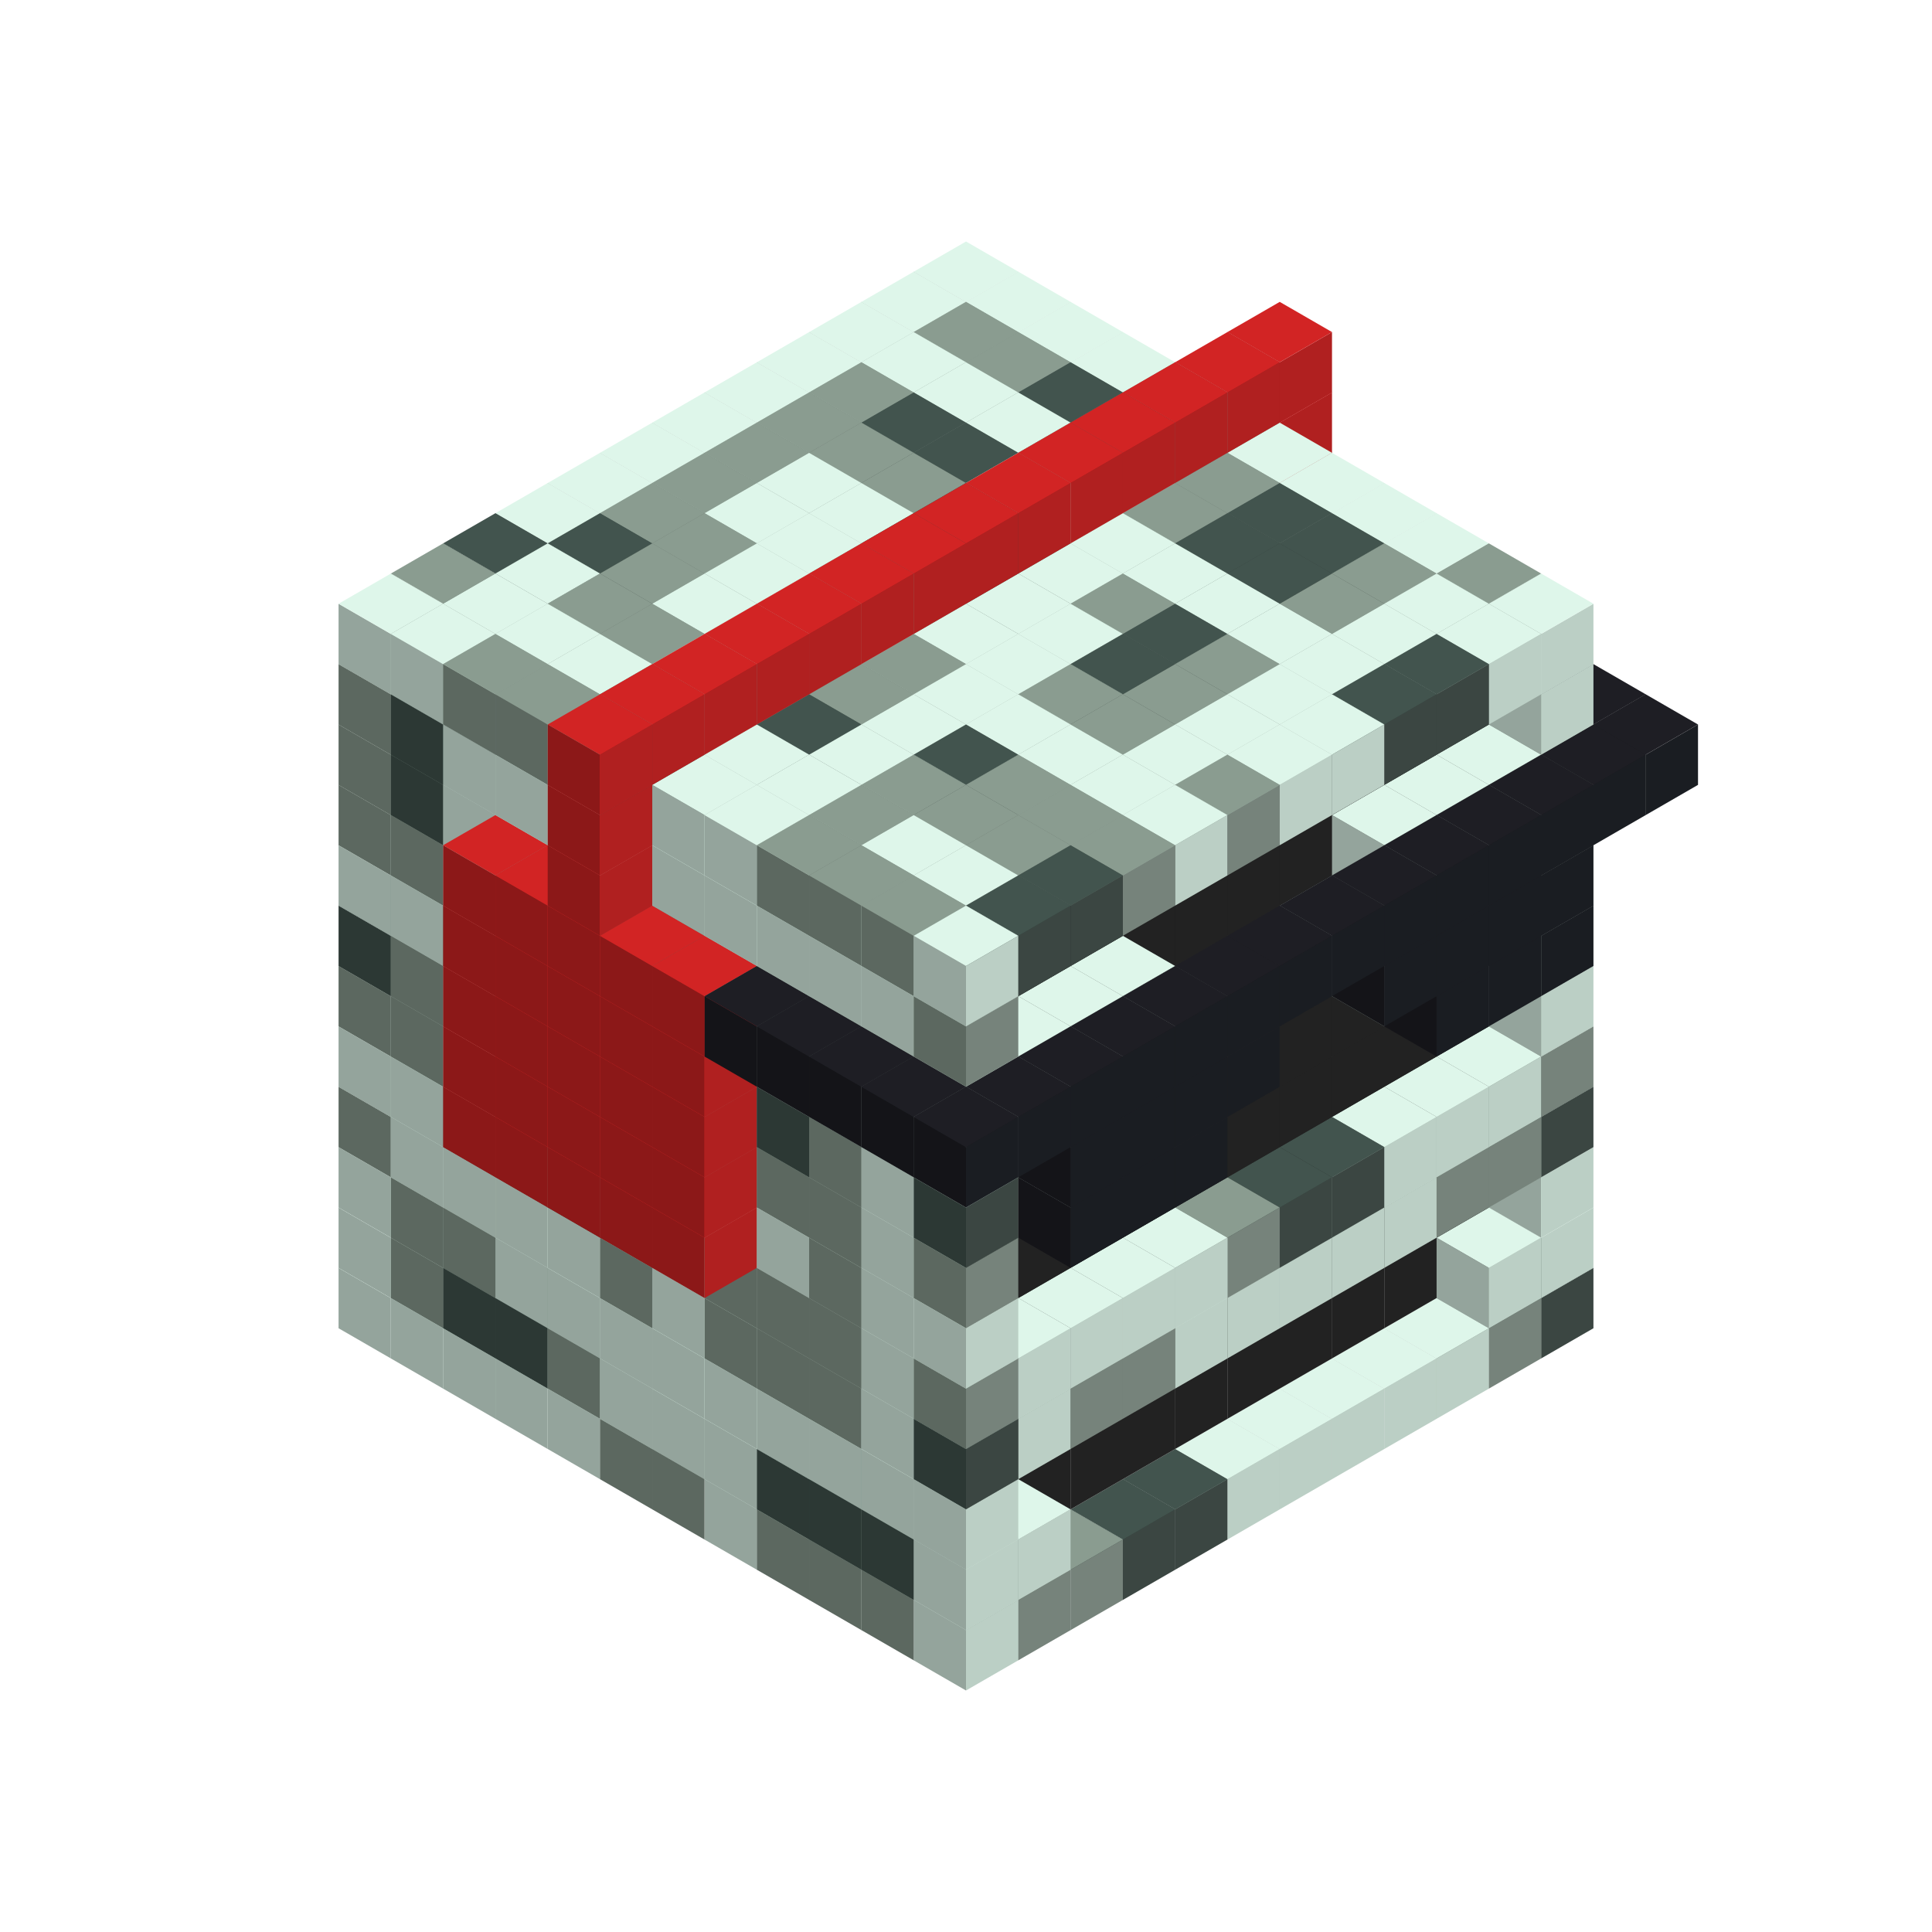 
<svg width='600' height='600' viewBox='4436371 5550000 3200000 3200000' xmlns='http://www.w3.org/2000/svg' xmlns:xlink='http://www.w3.org/1999/xlink'>
<use xlink:href='#v-0x000000c1-1' transform='translate(983738,3600000)'/>
<use xlink:href='#v-0x000000c1-1' transform='translate(1070341,3650000)'/>
<use xlink:href='#v-0x000000c1-1' transform='translate(1156944,3700000)'/>
<use xlink:href='#v-0x000000c1-1' transform='translate(1243547,3750000)'/>
<use xlink:href='#v-0x000000c1-1' transform='translate(1330150,3800000)'/>
<use xlink:href='#v-0x000000c1-4' transform='translate(1416753,3850000)'/>
<use xlink:href='#v-0x000000c1-4' transform='translate(1503356,3900000)'/>
<use xlink:href='#v-0x000000c1-1' transform='translate(1589959,3950000)'/>
<use xlink:href='#v-0x000000c1-4' transform='translate(1676562,4000000)'/>
<use xlink:href='#v-0x000000c1-4' transform='translate(1763165,4050000)'/>
<use xlink:href='#v-0x000000c1-4' transform='translate(1849768,4100000)'/>
<use xlink:href='#v-0x000000c1-5' transform='translate(2889004,3600000)'/>
<use xlink:href='#v-0x000000c1-4' transform='translate(2802401,3650000)'/>
<use xlink:href='#v-0x000000c1-1' transform='translate(2715798,3700000)'/>
<use xlink:href='#v-0x000000c1-1' transform='translate(2629195,3750000)'/>
<use xlink:href='#v-0x000000c1-1' transform='translate(2542592,3800000)'/>
<use xlink:href='#v-0x000000c1-1' transform='translate(2455989,3850000)'/>
<use xlink:href='#v-0x000000c1-1' transform='translate(2369386,3900000)'/>
<use xlink:href='#v-0x000000c1-5' transform='translate(2282783,3950000)'/>
<use xlink:href='#v-0x000000c1-5' transform='translate(2196180,4000000)'/>
<use xlink:href='#v-0x000000c1-4' transform='translate(2109577,4050000)'/>
<use xlink:href='#v-0x000000c1-4' transform='translate(2022974,4100000)'/>
<use xlink:href='#v-0x000000c1-1' transform='translate(1936371,4150000)'/>
<use xlink:href='#v-0x000000c1-1' transform='translate(983738,3500000)'/>
<use xlink:href='#v-0x000000c1-4' transform='translate(1070341,3550000)'/>
<use xlink:href='#v-0x000000c1-5' transform='translate(1156944,3600000)'/>
<use xlink:href='#v-0x000000c1-5' transform='translate(1243547,3650000)'/>
<use xlink:href='#v-0x000000c1-4' transform='translate(1330150,3700000)'/>
<use xlink:href='#v-0x000000c1-1' transform='translate(1416753,3750000)'/>
<use xlink:href='#v-0x000000c1-1' transform='translate(1503356,3800000)'/>
<use xlink:href='#v-0x000000c1-1' transform='translate(1589959,3850000)'/>
<use xlink:href='#v-0x000000c1-5' transform='translate(1676562,3900000)'/>
<use xlink:href='#v-0x000000c1-5' transform='translate(1763165,3950000)'/>
<use xlink:href='#v-0x000000c1-2' transform='translate(2715798,3500000)'/>
<use xlink:href='#v-0x000000c1-2' transform='translate(2629195,3550000)'/>
<use xlink:href='#v-0x000000c1-2' transform='translate(2542592,3600000)'/>
<use xlink:href='#v-0x000000c1-2' transform='translate(2455989,3650000)'/>
<use xlink:href='#v-0x000000c1-2' transform='translate(2369386,3700000)'/>
<use xlink:href='#v-0x000000c1-2' transform='translate(2282783,3750000)'/>
<use xlink:href='#v-0x000000c1-2' transform='translate(2196180,3800000)'/>
<use xlink:href='#v-0x000000c1-2' transform='translate(2109577,3850000)'/>
<use xlink:href='#v-0x000000c1-2' transform='translate(2022974,3900000)'/>
<use xlink:href='#v-0x000000c1-2' transform='translate(1936371,3950000)'/>
<use xlink:href='#v-0x000000c1-5' transform='translate(1849768,4000000)'/>
<use xlink:href='#v-0x000000c1-1' transform='translate(2889004,3500000)'/>
<use xlink:href='#v-0x000000c1-1' transform='translate(2802401,3550000)'/>
<use xlink:href='#v-0x000000c1-1' transform='translate(2022974,4000000)'/>
<use xlink:href='#v-0x000000c1-1' transform='translate(1936371,4050000)'/>
<use xlink:href='#v-0x000000c1-1' transform='translate(983738,3400000)'/>
<use xlink:href='#v-0x000000c1-4' transform='translate(1070341,3450000)'/>
<use xlink:href='#v-0x000000c1-4' transform='translate(1156944,3500000)'/>
<use xlink:href='#v-0x000000c1-1' transform='translate(1243547,3550000)'/>
<use xlink:href='#v-0x000000c1-1' transform='translate(1330150,3600000)'/>
<use xlink:href='#v-0x000000c1-1' transform='translate(1416753,3650000)'/>
<use xlink:href='#v-0x000000c1-1' transform='translate(1503356,3700000)'/>
<use xlink:href='#v-0x000000c1-1' transform='translate(1589959,3750000)'/>
<use xlink:href='#v-0x000000c1-1' transform='translate(1676562,3800000)'/>
<use xlink:href='#v-0x000000c1-1' transform='translate(1763165,3850000)'/>
<use xlink:href='#v-0x000000c1-2' transform='translate(2715798,3400000)'/>
<use xlink:href='#v-0x000000c1-2' transform='translate(2629195,3450000)'/>
<use xlink:href='#v-0x000000c1-2' transform='translate(2542592,3500000)'/>
<use xlink:href='#v-0x000000c1-2' transform='translate(2455989,3550000)'/>
<use xlink:href='#v-0x000000c1-2' transform='translate(2369386,3600000)'/>
<use xlink:href='#v-0x000000c1-2' transform='translate(2282783,3650000)'/>
<use xlink:href='#v-0x000000c1-2' transform='translate(2196180,3700000)'/>
<use xlink:href='#v-0x000000c1-2' transform='translate(2109577,3750000)'/>
<use xlink:href='#v-0x000000c1-2' transform='translate(2022974,3800000)'/>
<use xlink:href='#v-0x000000c1-2' transform='translate(1936371,3850000)'/>
<use xlink:href='#v-0x000000c1-1' transform='translate(1849768,3900000)'/>
<use xlink:href='#v-0x000000c1-1' transform='translate(2889004,3400000)'/>
<use xlink:href='#v-0x000000c1-1' transform='translate(1936371,3950000)'/>
<use xlink:href='#v-0x000000c1-4' transform='translate(983738,3300000)'/>
<use xlink:href='#v-0x000000c1-1' transform='translate(1070341,3350000)'/>
<use xlink:href='#v-0x000000c1-1' transform='translate(1156944,3400000)'/>
<use xlink:href='#v-0x000000c1-1' transform='translate(1243547,3450000)'/>
<use xlink:href='#v-0x000000c1-1' transform='translate(1330150,3500000)'/>
<use xlink:href='#v-0x000000c1-4' transform='translate(1416753,3550000)'/>
<use xlink:href='#v-0x000000c1-1' transform='translate(1503356,3600000)'/>
<use xlink:href='#v-0x000000c1-4' transform='translate(1589959,3650000)'/>
<use xlink:href='#v-0x000000c1-4' transform='translate(1676562,3700000)'/>
<use xlink:href='#v-0x000000c1-4' transform='translate(1763165,3750000)'/>
<use xlink:href='#v-0x000000c1-2' transform='translate(2715798,3300000)'/>
<use xlink:href='#v-0x000000c1-2' transform='translate(2629195,3350000)'/>
<use xlink:href='#v-0x000000c1-2' transform='translate(2542592,3400000)'/>
<use xlink:href='#v-0x000000c1-2' transform='translate(2455989,3450000)'/>
<use xlink:href='#v-0x000000c1-2' transform='translate(2369386,3500000)'/>
<use xlink:href='#v-0x000000c1-2' transform='translate(2282783,3550000)'/>
<use xlink:href='#v-0x000000c1-2' transform='translate(2196180,3600000)'/>
<use xlink:href='#v-0x000000c1-2' transform='translate(2109577,3650000)'/>
<use xlink:href='#v-0x000000c1-2' transform='translate(2022974,3700000)'/>
<use xlink:href='#v-0x000000c1-2' transform='translate(1936371,3750000)'/>
<use xlink:href='#v-0x000000c1-1' transform='translate(1849768,3800000)'/>
<use xlink:href='#v-0x000000c1-5' transform='translate(2889004,3300000)'/>
<use xlink:href='#v-0x000000c1-4' transform='translate(2802401,3350000)'/>
<use xlink:href='#v-0x000000c1-4' transform='translate(2715798,3400000)'/>
<use xlink:href='#v-0x000000c1-1' transform='translate(2629195,3450000)'/>
<use xlink:href='#v-0x000000c1-1' transform='translate(2542592,3500000)'/>
<use xlink:href='#v-0x000000c1-1' transform='translate(2455989,3550000)'/>
<use xlink:href='#v-0x000000c1-1' transform='translate(2369386,3600000)'/>
<use xlink:href='#v-0x000000c1-1' transform='translate(2282783,3650000)'/>
<use xlink:href='#v-0x000000c1-4' transform='translate(2196180,3700000)'/>
<use xlink:href='#v-0x000000c1-4' transform='translate(2109577,3750000)'/>
<use xlink:href='#v-0x000000c1-1' transform='translate(2022974,3800000)'/>
<use xlink:href='#v-0x000000c1-5' transform='translate(1936371,3850000)'/>
<use xlink:href='#v-0x000000c1-1' transform='translate(983738,3200000)'/>
<use xlink:href='#v-0x000000c1-1' transform='translate(1070341,3250000)'/>
<use xlink:href='#v-0x000000c1-4' transform='translate(1156944,3300000)'/>
<use xlink:href='#v-0x000000c1-4' transform='translate(1243547,3350000)'/>
<use xlink:href='#v-0x000000c1-5' transform='translate(1330150,3400000)'/>
<use xlink:href='#v-0x000000c1-4' transform='translate(1416753,3450000)'/>
<use xlink:href='#v-0x000000c1-1' transform='translate(1503356,3500000)'/>
<use xlink:href='#v-0x000000c1-4' transform='translate(1589959,3550000)'/>
<use xlink:href='#v-0x000000c1-4' transform='translate(1676562,3600000)'/>
<use xlink:href='#v-0x000000c1-4' transform='translate(1763165,3650000)'/>
<use xlink:href='#v-0x000000c1-2' transform='translate(2715798,3200000)'/>
<use xlink:href='#v-0x000000c1-2' transform='translate(2629195,3250000)'/>
<use xlink:href='#v-0x000000c1-2' transform='translate(2542592,3300000)'/>
<use xlink:href='#v-0x000000c1-2' transform='translate(2455989,3350000)'/>
<use xlink:href='#v-0x000000c1-2' transform='translate(2369386,3400000)'/>
<use xlink:href='#v-0x000000c1-2' transform='translate(2282783,3450000)'/>
<use xlink:href='#v-0x000000c1-2' transform='translate(2196180,3500000)'/>
<use xlink:href='#v-0x000000c1-2' transform='translate(2109577,3550000)'/>
<use xlink:href='#v-0x000000c1-2' transform='translate(2022974,3600000)'/>
<use xlink:href='#v-0x000000c1-2' transform='translate(1936371,3650000)'/>
<use xlink:href='#v-0x000000c1-1' transform='translate(1849768,3700000)'/>
<use xlink:href='#v-0x000000c1-4' transform='translate(2889004,3200000)'/>
<use xlink:href='#v-0x000000c1-1' transform='translate(2802401,3250000)'/>
<use xlink:href='#v-0x000000c1-1' transform='translate(2715798,3300000)'/>
<use xlink:href='#v-0x000000c1-1' transform='translate(2629195,3350000)'/>
<use xlink:href='#v-0x000000c1-5' transform='translate(2542592,3400000)'/>
<use xlink:href='#v-0x000000c1-5' transform='translate(2455989,3450000)'/>
<use xlink:href='#v-0x000000c1-4' transform='translate(2369386,3500000)'/>
<use xlink:href='#v-0x000000c1-1' transform='translate(2282783,3550000)'/>
<use xlink:href='#v-0x000000c1-1' transform='translate(2196180,3600000)'/>
<use xlink:href='#v-0x000000c1-1' transform='translate(2109577,3650000)'/>
<use xlink:href='#v-0x000000c1-1' transform='translate(2022974,3700000)'/>
<use xlink:href='#v-0x000000c1-4' transform='translate(1936371,3750000)'/>
<use xlink:href='#v-0x000000c1-4' transform='translate(983738,3100000)'/>
<use xlink:href='#v-0x000000c1-4' transform='translate(1070341,3150000)'/>
<use xlink:href='#v-0x000000c1-1' transform='translate(1156944,3200000)'/>
<use xlink:href='#v-0x000000c1-7' transform='translate(2282783,2650000)'/>
<use xlink:href='#v-0x000000c1-4' transform='translate(1243547,3250000)'/>
<use xlink:href='#v-0x000000c1-7' transform='translate(1156944,3300000)'/>
<use xlink:href='#v-0x000000c1-7' transform='translate(2369386,2700000)'/>
<use xlink:href='#v-0x000000c1-4' transform='translate(1330150,3300000)'/>
<use xlink:href='#v-0x000000c1-7' transform='translate(1243547,3350000)'/>
<use xlink:href='#v-0x000000c1-7' transform='translate(2455989,2750000)'/>
<use xlink:href='#v-0x000000c1-4' transform='translate(1416753,3350000)'/>
<use xlink:href='#v-0x000000c1-7' transform='translate(1330150,3400000)'/>
<use xlink:href='#v-0x000000c1-7' transform='translate(2542592,2800000)'/>
<use xlink:href='#v-0x000000c1-1' transform='translate(1503356,3400000)'/>
<use xlink:href='#v-0x000000c1-7' transform='translate(1416753,3450000)'/>
<use xlink:href='#v-0x000000c1-7' transform='translate(2629195,2850000)'/>
<use xlink:href='#v-0x000000c1-1' transform='translate(1589959,3450000)'/>
<use xlink:href='#v-0x000000c1-7' transform='translate(1503356,3500000)'/>
<use xlink:href='#v-0x000000c1-1' transform='translate(1676562,3500000)'/>
<use xlink:href='#v-0x000000c1-4' transform='translate(1763165,3550000)'/>
<use xlink:href='#v-0x000000c1-2' transform='translate(2715798,3100000)'/>
<use xlink:href='#v-0x000000c1-2' transform='translate(2629195,3150000)'/>
<use xlink:href='#v-0x000000c1-2' transform='translate(2542592,3200000)'/>
<use xlink:href='#v-0x000000c1-2' transform='translate(2455989,3250000)'/>
<use xlink:href='#v-0x000000c1-2' transform='translate(2369386,3300000)'/>
<use xlink:href='#v-0x000000c1-2' transform='translate(2282783,3350000)'/>
<use xlink:href='#v-0x000000c1-2' transform='translate(2196180,3400000)'/>
<use xlink:href='#v-0x000000c1-2' transform='translate(2109577,3450000)'/>
<use xlink:href='#v-0x000000c1-2' transform='translate(2022974,3500000)'/>
<use xlink:href='#v-0x000000c1-2' transform='translate(1936371,3550000)'/>
<use xlink:href='#v-0x000000c1-1' transform='translate(1849768,3600000)'/>
<use xlink:href='#v-0x000000c1-1' transform='translate(2889004,3100000)'/>
<use xlink:href='#v-0x000000c1-1' transform='translate(1936371,3650000)'/>
<use xlink:href='#v-0x000000c1-5' transform='translate(983738,3000000)'/>
<use xlink:href='#v-0x000000c1-4' transform='translate(1070341,3050000)'/>
<use xlink:href='#v-0x000000c1-1' transform='translate(1156944,3100000)'/>
<use xlink:href='#v-0x000000c1-7' transform='translate(2282783,2550000)'/>
<use xlink:href='#v-0x000000c1-1' transform='translate(1243547,3150000)'/>
<use xlink:href='#v-0x000000c1-7' transform='translate(1156944,3200000)'/>
<use xlink:href='#v-0x000000c1-7' transform='translate(2369386,2600000)'/>
<use xlink:href='#v-0x000000c1-4' transform='translate(1330150,3200000)'/>
<use xlink:href='#v-0x000000c1-7' transform='translate(1243547,3250000)'/>
<use xlink:href='#v-0x000000c1-7' transform='translate(2455989,2650000)'/>
<use xlink:href='#v-0x000000c1-1' transform='translate(1416753,3250000)'/>
<use xlink:href='#v-0x000000c1-7' transform='translate(1330150,3300000)'/>
<use xlink:href='#v-0x000000c1-7' transform='translate(2542592,2700000)'/>
<use xlink:href='#v-0x000000c1-1' transform='translate(1503356,3300000)'/>
<use xlink:href='#v-0x000000c1-7' transform='translate(1416753,3350000)'/>
<use xlink:href='#v-0x000000c1-7' transform='translate(2629195,2750000)'/>
<use xlink:href='#v-0x000000c1-4' transform='translate(1589959,3350000)'/>
<use xlink:href='#v-0x000000c1-7' transform='translate(1503356,3400000)'/>
<use xlink:href='#v-0x000000c1-4' transform='translate(1676562,3400000)'/>
<use xlink:href='#v-0x000000c1-4' transform='translate(1763165,3450000)'/>
<use xlink:href='#v-0x000000c1-2' transform='translate(2715798,3000000)'/>
<use xlink:href='#v-0x000000c1-2' transform='translate(2629195,3050000)'/>
<use xlink:href='#v-0x000000c1-2' transform='translate(2542592,3100000)'/>
<use xlink:href='#v-0x000000c1-2' transform='translate(2455989,3150000)'/>
<use xlink:href='#v-0x000000c1-2' transform='translate(2369386,3200000)'/>
<use xlink:href='#v-0x000000c1-2' transform='translate(2282783,3250000)'/>
<use xlink:href='#v-0x000000c1-2' transform='translate(2196180,3300000)'/>
<use xlink:href='#v-0x000000c1-2' transform='translate(2109577,3350000)'/>
<use xlink:href='#v-0x000000c1-2' transform='translate(2022974,3400000)'/>
<use xlink:href='#v-0x000000c1-2' transform='translate(1936371,3450000)'/>
<use xlink:href='#v-0x000000c1-1' transform='translate(1849768,3500000)'/>
<use xlink:href='#v-0x000000c1-1' transform='translate(2889004,3000000)'/>
<use xlink:href='#v-0x000000c1-4' transform='translate(1936371,3550000)'/>
<use xlink:href='#v-0x000000c1-1' transform='translate(983738,2900000)'/>
<use xlink:href='#v-0x000000c1-1' transform='translate(1070341,2950000)'/>
<use xlink:href='#v-0x000000c1-4' transform='translate(1156944,3000000)'/>
<use xlink:href='#v-0x000000c1-7' transform='translate(2282783,2450000)'/>
<use xlink:href='#v-0x000000c1-1' transform='translate(1243547,3050000)'/>
<use xlink:href='#v-0x000000c1-7' transform='translate(1156944,3100000)'/>
<use xlink:href='#v-0x000000c1-7' transform='translate(2369386,2500000)'/>
<use xlink:href='#v-0x000000c1-1' transform='translate(1330150,3100000)'/>
<use xlink:href='#v-0x000000c1-7' transform='translate(1243547,3150000)'/>
<use xlink:href='#v-0x000000c1-7' transform='translate(2455989,2550000)'/>
<use xlink:href='#v-0x000000c1-1' transform='translate(1416753,3150000)'/>
<use xlink:href='#v-0x000000c1-7' transform='translate(1330150,3200000)'/>
<use xlink:href='#v-0x000000c1-7' transform='translate(2542592,2600000)'/>
<use xlink:href='#v-0x000000c1-1' transform='translate(1503356,3200000)'/>
<use xlink:href='#v-0x000000c1-7' transform='translate(1416753,3250000)'/>
<use xlink:href='#v-0x000000c1-7' transform='translate(2629195,2650000)'/>
<use xlink:href='#v-0x000000c1-4' transform='translate(1589959,3250000)'/>
<use xlink:href='#v-0x000000c1-7' transform='translate(1503356,3300000)'/>
<use xlink:href='#v-0x000000c1-5' transform='translate(1676562,3300000)'/>
<use xlink:href='#v-0x000000c1-4' transform='translate(1763165,3350000)'/>
<use xlink:href='#v-0x000000c1-2' transform='translate(2715798,2900000)'/>
<use xlink:href='#v-0x000000c1-2' transform='translate(2629195,2950000)'/>
<use xlink:href='#v-0x000000c1-2' transform='translate(2542592,3000000)'/>
<use xlink:href='#v-0x000000c1-2' transform='translate(2455989,3050000)'/>
<use xlink:href='#v-0x000000c1-2' transform='translate(2369386,3100000)'/>
<use xlink:href='#v-0x000000c1-2' transform='translate(2282783,3150000)'/>
<use xlink:href='#v-0x000000c1-2' transform='translate(2196180,3200000)'/>
<use xlink:href='#v-0x000000c1-2' transform='translate(2109577,3250000)'/>
<use xlink:href='#v-0x000000c1-2' transform='translate(2022974,3300000)'/>
<use xlink:href='#v-0x000000c1-2' transform='translate(1936371,3350000)'/>
<use xlink:href='#v-0x000000c1-1' transform='translate(1849768,3400000)'/>
<use xlink:href='#v-0x000000c1-1' transform='translate(2889004,2900000)'/>
<use xlink:href='#v-0x000000c1-1' transform='translate(2802401,2950000)'/>
<use xlink:href='#v-0x000000c1-1' transform='translate(2715798,3000000)'/>
<use xlink:href='#v-0x000000c1-1' transform='translate(2629195,3050000)'/>
<use xlink:href='#v-0x000000c1-1' transform='translate(2196180,3300000)'/>
<use xlink:href='#v-0x000000c1-1' transform='translate(2109577,3350000)'/>
<use xlink:href='#v-0x000000c1-1' transform='translate(2022974,3400000)'/>
<use xlink:href='#v-0x000000c1-5' transform='translate(1936371,3450000)'/>
<use xlink:href='#v-0x000000c1-6' transform='translate(2889004,3000000)'/>
<use xlink:href='#v-0x000000c1-6' transform='translate(2802401,3050000)'/>
<use xlink:href='#v-0x000000c1-6' transform='translate(2715798,3100000)'/>
<use xlink:href='#v-0x000000c1-6' transform='translate(2282783,3350000)'/>
<use xlink:href='#v-0x000000c1-6' transform='translate(2196180,3400000)'/>
<use xlink:href='#v-0x000000c1-6' transform='translate(2109577,3450000)'/>
<use xlink:href='#v-0x000000c1-4' transform='translate(983738,2800000)'/>
<use xlink:href='#v-0x000000c1-4' transform='translate(1070341,2850000)'/>
<use xlink:href='#v-0x000000c1-1' transform='translate(1156944,2900000)'/>
<use xlink:href='#v-0x000000c1-7' transform='translate(2282783,2350000)'/>
<use xlink:href='#v-0x000000c1-1' transform='translate(1243547,2950000)'/>
<use xlink:href='#v-0x000000c1-7' transform='translate(1156944,3000000)'/>
<use xlink:href='#v-0x000000c1-7' transform='translate(2369386,2400000)'/>
<use xlink:href='#v-0x000000c1-4' transform='translate(1330150,3000000)'/>
<use xlink:href='#v-0x000000c1-7' transform='translate(1243547,3050000)'/>
<use xlink:href='#v-0x000000c1-7' transform='translate(2455989,2450000)'/>
<use xlink:href='#v-0x000000c1-4' transform='translate(1416753,3050000)'/>
<use xlink:href='#v-0x000000c1-7' transform='translate(1330150,3100000)'/>
<use xlink:href='#v-0x000000c1-7' transform='translate(2542592,2500000)'/>
<use xlink:href='#v-0x000000c1-1' transform='translate(1503356,3100000)'/>
<use xlink:href='#v-0x000000c1-7' transform='translate(1416753,3150000)'/>
<use xlink:href='#v-0x000000c1-7' transform='translate(2629195,2550000)'/>
<use xlink:href='#v-0x000000c1-1' transform='translate(1589959,3150000)'/>
<use xlink:href='#v-0x000000c1-7' transform='translate(1503356,3200000)'/>
<use xlink:href='#v-0x000000c1-1' transform='translate(1676562,3200000)'/>
<use xlink:href='#v-0x000000c1-1' transform='translate(1763165,3250000)'/>
<use xlink:href='#v-0x000000c1-2' transform='translate(2715798,2800000)'/>
<use xlink:href='#v-0x000000c1-2' transform='translate(2629195,2850000)'/>
<use xlink:href='#v-0x000000c1-2' transform='translate(2542592,2900000)'/>
<use xlink:href='#v-0x000000c1-2' transform='translate(2455989,2950000)'/>
<use xlink:href='#v-0x000000c1-2' transform='translate(2369386,3000000)'/>
<use xlink:href='#v-0x000000c1-2' transform='translate(2282783,3050000)'/>
<use xlink:href='#v-0x000000c1-2' transform='translate(2196180,3100000)'/>
<use xlink:href='#v-0x000000c1-2' transform='translate(2109577,3150000)'/>
<use xlink:href='#v-0x000000c1-2' transform='translate(2022974,3200000)'/>
<use xlink:href='#v-0x000000c1-2' transform='translate(1936371,3250000)'/>
<use xlink:href='#v-0x000000c1-1' transform='translate(1849768,3300000)'/>
<use xlink:href='#v-0x000000c1-5' transform='translate(2889004,2800000)'/>
<use xlink:href='#v-0x000000c1-1' transform='translate(2802401,2850000)'/>
<use xlink:href='#v-0x000000c1-3' transform='translate(2715798,2900000)'/>
<use xlink:href='#v-0x000000c1-3' transform='translate(2629195,2950000)'/>
<use xlink:href='#v-0x000000c1-1' transform='translate(2542592,3000000)'/>
<use xlink:href='#v-0x000000c1-1' transform='translate(2282783,3150000)'/>
<use xlink:href='#v-0x000000c1-3' transform='translate(2196180,3200000)'/>
<use xlink:href='#v-0x000000c1-3' transform='translate(2109577,3250000)'/>
<use xlink:href='#v-0x000000c1-1' transform='translate(2022974,3300000)'/>
<use xlink:href='#v-0x000000c1-1' transform='translate(1936371,3350000)'/>
<use xlink:href='#v-0x000000c1-6' transform='translate(2889004,2900000)'/>
<use xlink:href='#v-0x000000c1-6' transform='translate(2802401,2950000)'/>
<use xlink:href='#v-0x000000c1-6' transform='translate(2715798,3000000)'/>
<use xlink:href='#v-0x000000c1-6' transform='translate(2629195,3050000)'/>
<use xlink:href='#v-0x000000c1-6' transform='translate(2369386,3200000)'/>
<use xlink:href='#v-0x000000c1-6' transform='translate(2282783,3250000)'/>
<use xlink:href='#v-0x000000c1-6' transform='translate(2196180,3300000)'/>
<use xlink:href='#v-0x000000c1-6' transform='translate(2109577,3350000)'/>
<use xlink:href='#v-0x000000c1-4' transform='translate(983738,2700000)'/>
<use xlink:href='#v-0x000000c1-5' transform='translate(1070341,2750000)'/>
<use xlink:href='#v-0x000000c1-1' transform='translate(1156944,2800000)'/>
<use xlink:href='#v-0x000000c1-7' transform='translate(2282783,2250000)'/>
<use xlink:href='#v-0x000000c1-1' transform='translate(1243547,2850000)'/>
<use xlink:href='#v-0x000000c1-7' transform='translate(1156944,2900000)'/>
<use xlink:href='#v-0x000000c1-7' transform='translate(2369386,2300000)'/>
<use xlink:href='#v-0x000000c1-5' transform='translate(1330150,2900000)'/>
<use xlink:href='#v-0x000000c1-7' transform='translate(1243547,2950000)'/>
<use xlink:href='#v-0x000000c1-7' transform='translate(2455989,2350000)'/>
<use xlink:href='#v-0x000000c1-4' transform='translate(1416753,2950000)'/>
<use xlink:href='#v-0x000000c1-7' transform='translate(1330150,3000000)'/>
<use xlink:href='#v-0x000000c1-7' transform='translate(2542592,2400000)'/>
<use xlink:href='#v-0x000000c1-4' transform='translate(1503356,3000000)'/>
<use xlink:href='#v-0x000000c1-7' transform='translate(1416753,3050000)'/>
<use xlink:href='#v-0x000000c1-7' transform='translate(2629195,2450000)'/>
<use xlink:href='#v-0x000000c1-1' transform='translate(1589959,3050000)'/>
<use xlink:href='#v-0x000000c1-7' transform='translate(1503356,3100000)'/>
<use xlink:href='#v-0x000000c1-6' transform='translate(2715798,2500000)'/>
<use xlink:href='#v-0x000000c1-4' transform='translate(1676562,3100000)'/>
<use xlink:href='#v-0x000000c1-6' transform='translate(1589959,3150000)'/>
<use xlink:href='#v-0x000000c1-6' transform='translate(2802401,2550000)'/>
<use xlink:href='#v-0x000000c1-4' transform='translate(1763165,3150000)'/>
<use xlink:href='#v-0x000000c1-6' transform='translate(1676562,3200000)'/>
<use xlink:href='#v-0x000000c1-6' transform='translate(2889004,2600000)'/>
<use xlink:href='#v-0x000000c1-2' transform='translate(2715798,2700000)'/>
<use xlink:href='#v-0x000000c1-2' transform='translate(2629195,2750000)'/>
<use xlink:href='#v-0x000000c1-2' transform='translate(2542592,2800000)'/>
<use xlink:href='#v-0x000000c1-2' transform='translate(2455989,2850000)'/>
<use xlink:href='#v-0x000000c1-2' transform='translate(2369386,2900000)'/>
<use xlink:href='#v-0x000000c1-2' transform='translate(2282783,2950000)'/>
<use xlink:href='#v-0x000000c1-2' transform='translate(2196180,3000000)'/>
<use xlink:href='#v-0x000000c1-2' transform='translate(2109577,3050000)'/>
<use xlink:href='#v-0x000000c1-2' transform='translate(2022974,3100000)'/>
<use xlink:href='#v-0x000000c1-2' transform='translate(1936371,3150000)'/>
<use xlink:href='#v-0x000000c1-4' transform='translate(1849768,3200000)'/>
<use xlink:href='#v-0x000000c1-6' transform='translate(1763165,3250000)'/>
<use xlink:href='#v-0x000000c1-6' transform='translate(2975607,2650000)'/>
<use xlink:href='#v-0x000000c1-4' transform='translate(2889004,2700000)'/>
<use xlink:href='#v-0x000000c1-1' transform='translate(2802401,2750000)'/>
<use xlink:href='#v-0x000000c1-1' transform='translate(2715798,2800000)'/>
<use xlink:href='#v-0x000000c1-1' transform='translate(2629195,2850000)'/>
<use xlink:href='#v-0x000000c1-1' transform='translate(2196180,3100000)'/>
<use xlink:href='#v-0x000000c1-1' transform='translate(2109577,3150000)'/>
<use xlink:href='#v-0x000000c1-1' transform='translate(2022974,3200000)'/>
<use xlink:href='#v-0x000000c1-1' transform='translate(1936371,3250000)'/>
<use xlink:href='#v-0x000000c1-6' transform='translate(1849768,3300000)'/>
<use xlink:href='#v-0x000000c1-6' transform='translate(3062210,2700000)'/>
<use xlink:href='#v-0x000000c1-6' transform='translate(2975607,2750000)'/>
<use xlink:href='#v-0x000000c1-6' transform='translate(2889004,2800000)'/>
<use xlink:href='#v-0x000000c1-6' transform='translate(2802401,2850000)'/>
<use xlink:href='#v-0x000000c1-6' transform='translate(2715798,2900000)'/>
<use xlink:href='#v-0x000000c1-6' transform='translate(2629195,2950000)'/>
<use xlink:href='#v-0x000000c1-6' transform='translate(2542592,3000000)'/>
<use xlink:href='#v-0x000000c1-6' transform='translate(2455989,3050000)'/>
<use xlink:href='#v-0x000000c1-6' transform='translate(2369386,3100000)'/>
<use xlink:href='#v-0x000000c1-6' transform='translate(2282783,3150000)'/>
<use xlink:href='#v-0x000000c1-6' transform='translate(2196180,3200000)'/>
<use xlink:href='#v-0x000000c1-6' transform='translate(2109577,3250000)'/>
<use xlink:href='#v-0x000000c1-6' transform='translate(2022974,3300000)'/>
<use xlink:href='#v-0x000000c1-6' transform='translate(1936371,3350000)'/>
<use xlink:href='#v-0x000000c1-4' transform='translate(983738,2600000)'/>
<use xlink:href='#v-0x000000c1-5' transform='translate(1070341,2650000)'/>
<use xlink:href='#v-0x000000c1-1' transform='translate(1156944,2700000)'/>
<use xlink:href='#v-0x000000c1-1' transform='translate(1243547,2750000)'/>
<use xlink:href='#v-0x000000c1-1' transform='translate(1330150,2800000)'/>
<use xlink:href='#v-0x000000c1-7' transform='translate(2455989,2250000)'/>
<use xlink:href='#v-0x000000c1-1' transform='translate(1416753,2850000)'/>
<use xlink:href='#v-0x000000c1-7' transform='translate(1330150,2900000)'/>
<use xlink:href='#v-0x000000c1-1' transform='translate(1503356,2900000)'/>
<use xlink:href='#v-0x000000c1-1' transform='translate(1589959,2950000)'/>
<use xlink:href='#v-0x000000c1-1' transform='translate(1676562,3000000)'/>
<use xlink:href='#v-0x000000c1-1' transform='translate(1763165,3050000)'/>
<use xlink:href='#v-0x000000c1-2' transform='translate(2715798,2600000)'/>
<use xlink:href='#v-0x000000c1-2' transform='translate(2629195,2650000)'/>
<use xlink:href='#v-0x000000c1-2' transform='translate(2542592,2700000)'/>
<use xlink:href='#v-0x000000c1-2' transform='translate(2455989,2750000)'/>
<use xlink:href='#v-0x000000c1-2' transform='translate(2369386,2800000)'/>
<use xlink:href='#v-0x000000c1-2' transform='translate(2282783,2850000)'/>
<use xlink:href='#v-0x000000c1-2' transform='translate(2196180,2900000)'/>
<use xlink:href='#v-0x000000c1-2' transform='translate(2109577,2950000)'/>
<use xlink:href='#v-0x000000c1-2' transform='translate(2022974,3000000)'/>
<use xlink:href='#v-0x000000c1-2' transform='translate(1936371,3050000)'/>
<use xlink:href='#v-0x000000c1-1' transform='translate(1849768,3100000)'/>
<use xlink:href='#v-0x000000c1-1' transform='translate(2889004,2600000)'/>
<use xlink:href='#v-0x000000c1-4' transform='translate(1936371,3150000)'/>
<use xlink:href='#v-0x000000c1-1' transform='translate(1936371,1950000)'/>
<use xlink:href='#v-0x000000c1-1' transform='translate(1849768,2000000)'/>
<use xlink:href='#v-0x000000c1-1' transform='translate(1763165,2050000)'/>
<use xlink:href='#v-0x000000c1-1' transform='translate(1676562,2100000)'/>
<use xlink:href='#v-0x000000c1-1' transform='translate(1589959,2150000)'/>
<use xlink:href='#v-0x000000c1-1' transform='translate(1503356,2200000)'/>
<use xlink:href='#v-0x000000c1-1' transform='translate(1416753,2250000)'/>
<use xlink:href='#v-0x000000c1-1' transform='translate(1330150,2300000)'/>
<use xlink:href='#v-0x000000c1-1' transform='translate(1243547,2350000)'/>
<use xlink:href='#v-0x000000c1-5' transform='translate(1156944,2400000)'/>
<use xlink:href='#v-0x000000c1-4' transform='translate(1070341,2450000)'/>
<use xlink:href='#v-0x000000c1-1' transform='translate(983738,2500000)'/>
<use xlink:href='#v-0x000000c1-1' transform='translate(2022974,2000000)'/>
<use xlink:href='#v-0x000000c1-4' transform='translate(1936371,2050000)'/>
<use xlink:href='#v-0x000000c1-1' transform='translate(1849768,2100000)'/>
<use xlink:href='#v-0x000000c1-4' transform='translate(1763165,2150000)'/>
<use xlink:href='#v-0x000000c1-4' transform='translate(1676562,2200000)'/>
<use xlink:href='#v-0x000000c1-4' transform='translate(1589959,2250000)'/>
<use xlink:href='#v-0x000000c1-4' transform='translate(1503356,2300000)'/>
<use xlink:href='#v-0x000000c1-4' transform='translate(1416753,2350000)'/>
<use xlink:href='#v-0x000000c1-5' transform='translate(1330150,2400000)'/>
<use xlink:href='#v-0x000000c1-1' transform='translate(1243547,2450000)'/>
<use xlink:href='#v-0x000000c1-1' transform='translate(1156944,2500000)'/>
<use xlink:href='#v-0x000000c1-1' transform='translate(1070341,2550000)'/>
<use xlink:href='#v-0x000000c1-1' transform='translate(2109577,2050000)'/>
<use xlink:href='#v-0x000000c1-4' transform='translate(2022974,2100000)'/>
<use xlink:href='#v-0x000000c1-1' transform='translate(1936371,2150000)'/>
<use xlink:href='#v-0x000000c1-5' transform='translate(1849768,2200000)'/>
<use xlink:href='#v-0x000000c1-4' transform='translate(1763165,2250000)'/>
<use xlink:href='#v-0x000000c1-1' transform='translate(1676562,2300000)'/>
<use xlink:href='#v-0x000000c1-1' transform='translate(1589959,2350000)'/>
<use xlink:href='#v-0x000000c1-4' transform='translate(1503356,2400000)'/>
<use xlink:href='#v-0x000000c1-4' transform='translate(1416753,2450000)'/>
<use xlink:href='#v-0x000000c1-4' transform='translate(1330150,2500000)'/>
<use xlink:href='#v-0x000000c1-1' transform='translate(1243547,2550000)'/>
<use xlink:href='#v-0x000000c1-4' transform='translate(1156944,2600000)'/>
<use xlink:href='#v-0x000000c1-1' transform='translate(2196180,2100000)'/>
<use xlink:href='#v-0x000000c1-5' transform='translate(2109577,2150000)'/>
<use xlink:href='#v-0x000000c1-1' transform='translate(2022974,2200000)'/>
<use xlink:href='#v-0x000000c1-5' transform='translate(1936371,2250000)'/>
<use xlink:href='#v-0x000000c1-4' transform='translate(1849768,2300000)'/>
<use xlink:href='#v-0x000000c1-1' transform='translate(1763165,2350000)'/>
<use xlink:href='#v-0x000000c1-1' transform='translate(1676562,2400000)'/>
<use xlink:href='#v-0x000000c1-1' transform='translate(1589959,2450000)'/>
<use xlink:href='#v-0x000000c1-1' transform='translate(1503356,2500000)'/>
<use xlink:href='#v-0x000000c1-4' transform='translate(1416753,2550000)'/>
<use xlink:href='#v-0x000000c1-1' transform='translate(1330150,2600000)'/>
<use xlink:href='#v-0x000000c1-4' transform='translate(1243547,2650000)'/>
<use xlink:href='#v-0x000000c1-4' transform='translate(2282783,2150000)'/>
<use xlink:href='#v-0x000000c1-5' transform='translate(2196180,2200000)'/>
<use xlink:href='#v-0x000000c1-4' transform='translate(2109577,2250000)'/>
<use xlink:href='#v-0x000000c1-1' transform='translate(2022974,2300000)'/>
<use xlink:href='#v-0x000000c1-5' transform='translate(1936371,2350000)'/>
<use xlink:href='#v-0x000000c1-5' transform='translate(1849768,2400000)'/>
<use xlink:href='#v-0x000000c1-4' transform='translate(1763165,2450000)'/>
<use xlink:href='#v-0x000000c1-1' transform='translate(1676562,2500000)'/>
<use xlink:href='#v-0x000000c1-1' transform='translate(1589959,2550000)'/>
<use xlink:href='#v-0x000000c1-1' transform='translate(1503356,2600000)'/>
<use xlink:href='#v-0x000000c1-4' transform='translate(1416753,2650000)'/>
<use xlink:href='#v-0x000000c1-4' transform='translate(1330150,2700000)'/>
<use xlink:href='#v-0x000000c1-7' transform='translate(2455989,2150000)'/>
<use xlink:href='#v-0x000000c1-4' transform='translate(2369386,2200000)'/>
<use xlink:href='#v-0x000000c1-4' transform='translate(2282783,2250000)'/>
<use xlink:href='#v-0x000000c1-1' transform='translate(2196180,2300000)'/>
<use xlink:href='#v-0x000000c1-1' transform='translate(2109577,2350000)'/>
<use xlink:href='#v-0x000000c1-5' transform='translate(2022974,2400000)'/>
<use xlink:href='#v-0x000000c1-5' transform='translate(1936371,2450000)'/>
<use xlink:href='#v-0x000000c1-4' transform='translate(1849768,2500000)'/>
<use xlink:href='#v-0x000000c1-1' transform='translate(1763165,2550000)'/>
<use xlink:href='#v-0x000000c1-4' transform='translate(1676562,2600000)'/>
<use xlink:href='#v-0x000000c1-4' transform='translate(1589959,2650000)'/>
<use xlink:href='#v-0x000000c1-1' transform='translate(1503356,2700000)'/>
<use xlink:href='#v-0x000000c1-5' transform='translate(1416753,2750000)'/>
<use xlink:href='#v-0x000000c1-7' transform='translate(1330150,2800000)'/>
<use xlink:href='#v-0x000000c1-1' transform='translate(2455989,2250000)'/>
<use xlink:href='#v-0x000000c1-4' transform='translate(2369386,2300000)'/>
<use xlink:href='#v-0x000000c1-4' transform='translate(2282783,2350000)'/>
<use xlink:href='#v-0x000000c1-1' transform='translate(2196180,2400000)'/>
<use xlink:href='#v-0x000000c1-1' transform='translate(2109577,2450000)'/>
<use xlink:href='#v-0x000000c1-1' transform='translate(2022974,2500000)'/>
<use xlink:href='#v-0x000000c1-1' transform='translate(1936371,2550000)'/>
<use xlink:href='#v-0x000000c1-4' transform='translate(1849768,2600000)'/>
<use xlink:href='#v-0x000000c1-4' transform='translate(1763165,2650000)'/>
<use xlink:href='#v-0x000000c1-5' transform='translate(1676562,2700000)'/>
<use xlink:href='#v-0x000000c1-1' transform='translate(1589959,2750000)'/>
<use xlink:href='#v-0x000000c1-1' transform='translate(1503356,2800000)'/>
<use xlink:href='#v-0x000000c1-1' transform='translate(2542592,2300000)'/>
<use xlink:href='#v-0x000000c1-5' transform='translate(2455989,2350000)'/>
<use xlink:href='#v-0x000000c1-5' transform='translate(2369386,2400000)'/>
<use xlink:href='#v-0x000000c1-1' transform='translate(2282783,2450000)'/>
<use xlink:href='#v-0x000000c1-4' transform='translate(2196180,2500000)'/>
<use xlink:href='#v-0x000000c1-1' transform='translate(2109577,2550000)'/>
<use xlink:href='#v-0x000000c1-1' transform='translate(2022974,2600000)'/>
<use xlink:href='#v-0x000000c1-1' transform='translate(1936371,2650000)'/>
<use xlink:href='#v-0x000000c1-1' transform='translate(1849768,2700000)'/>
<use xlink:href='#v-0x000000c1-1' transform='translate(1763165,2750000)'/>
<use xlink:href='#v-0x000000c1-1' transform='translate(1676562,2800000)'/>
<use xlink:href='#v-0x000000c1-1' transform='translate(1589959,2850000)'/>
<use xlink:href='#v-0x000000c1-1' transform='translate(2629195,2350000)'/>
<use xlink:href='#v-0x000000c1-5' transform='translate(2542592,2400000)'/>
<use xlink:href='#v-0x000000c1-5' transform='translate(2455989,2450000)'/>
<use xlink:href='#v-0x000000c1-1' transform='translate(2369386,2500000)'/>
<use xlink:href='#v-0x000000c1-5' transform='translate(2282783,2550000)'/>
<use xlink:href='#v-0x000000c1-5' transform='translate(2196180,2600000)'/>
<use xlink:href='#v-0x000000c1-4' transform='translate(2109577,2650000)'/>
<use xlink:href='#v-0x000000c1-1' transform='translate(2022974,2700000)'/>
<use xlink:href='#v-0x000000c1-5' transform='translate(1936371,2750000)'/>
<use xlink:href='#v-0x000000c1-4' transform='translate(1849768,2800000)'/>
<use xlink:href='#v-0x000000c1-4' transform='translate(1763165,2850000)'/>
<use xlink:href='#v-0x000000c1-4' transform='translate(1676562,2900000)'/>
<use xlink:href='#v-0x000000c1-1' transform='translate(2715798,2400000)'/>
<use xlink:href='#v-0x000000c1-4' transform='translate(2629195,2450000)'/>
<use xlink:href='#v-0x000000c1-4' transform='translate(2542592,2500000)'/>
<use xlink:href='#v-0x000000c1-1' transform='translate(2455989,2550000)'/>
<use xlink:href='#v-0x000000c1-4' transform='translate(2369386,2600000)'/>
<use xlink:href='#v-0x000000c1-4' transform='translate(2282783,2650000)'/>
<use xlink:href='#v-0x000000c1-4' transform='translate(2196180,2700000)'/>
<use xlink:href='#v-0x000000c1-1' transform='translate(2109577,2750000)'/>
<use xlink:href='#v-0x000000c1-4' transform='translate(2022974,2800000)'/>
<use xlink:href='#v-0x000000c1-4' transform='translate(1936371,2850000)'/>
<use xlink:href='#v-0x000000c1-1' transform='translate(1849768,2900000)'/>
<use xlink:href='#v-0x000000c1-4' transform='translate(1763165,2950000)'/>
<use xlink:href='#v-0x000000c1-4' transform='translate(2802401,2450000)'/>
<use xlink:href='#v-0x000000c1-1' transform='translate(2715798,2500000)'/>
<use xlink:href='#v-0x000000c1-1' transform='translate(2629195,2550000)'/>
<use xlink:href='#v-0x000000c1-1' transform='translate(2542592,2600000)'/>
<use xlink:href='#v-0x000000c1-1' transform='translate(2455989,2650000)'/>
<use xlink:href='#v-0x000000c1-1' transform='translate(2369386,2700000)'/>
<use xlink:href='#v-0x000000c1-1' transform='translate(2282783,2750000)'/>
<use xlink:href='#v-0x000000c1-1' transform='translate(2196180,2800000)'/>
<use xlink:href='#v-0x000000c1-4' transform='translate(2109577,2850000)'/>
<use xlink:href='#v-0x000000c1-4' transform='translate(2022974,2900000)'/>
<use xlink:href='#v-0x000000c1-1' transform='translate(1936371,2950000)'/>
<use xlink:href='#v-0x000000c1-4' transform='translate(1849768,3000000)'/>
<use xlink:href='#v-0x000000c1-1' transform='translate(2889004,2500000)'/>
<use xlink:href='#v-0x000000c1-1' transform='translate(2802401,2550000)'/>
<use xlink:href='#v-0x000000c1-5' transform='translate(2715798,2600000)'/>
<use xlink:href='#v-0x000000c1-5' transform='translate(2629195,2650000)'/>
<use xlink:href='#v-0x000000c1-1' transform='translate(2542592,2700000)'/>
<use xlink:href='#v-0x000000c1-1' transform='translate(2455989,2750000)'/>
<use xlink:href='#v-0x000000c1-4' transform='translate(2369386,2800000)'/>
<use xlink:href='#v-0x000000c1-1' transform='translate(2282783,2850000)'/>
<use xlink:href='#v-0x000000c1-4' transform='translate(2196180,2900000)'/>
<use xlink:href='#v-0x000000c1-5' transform='translate(2109577,2950000)'/>
<use xlink:href='#v-0x000000c1-5' transform='translate(2022974,3000000)'/>
<use xlink:href='#v-0x000000c1-1' transform='translate(1936371,3050000)'/>
<use xlink:href='#v-0x000000c1-7' transform='translate(2455989,2050000)'/>
<use xlink:href='#v-0x000000c1-7' transform='translate(2369386,2100000)'/>
<use xlink:href='#v-0x000000c1-7' transform='translate(2282783,2150000)'/>
<use xlink:href='#v-0x000000c1-7' transform='translate(2196180,2200000)'/>
<use xlink:href='#v-0x000000c1-7' transform='translate(2109577,2250000)'/>
<use xlink:href='#v-0x000000c1-7' transform='translate(2022974,2300000)'/>
<use xlink:href='#v-0x000000c1-7' transform='translate(1936371,2350000)'/>
<use xlink:href='#v-0x000000c1-7' transform='translate(1849768,2400000)'/>
<use xlink:href='#v-0x000000c1-7' transform='translate(1763165,2450000)'/>
<use xlink:href='#v-0x000000c1-7' transform='translate(1676562,2500000)'/>
<use xlink:href='#v-0x000000c1-7' transform='translate(1589959,2550000)'/>
<use xlink:href='#v-0x000000c1-7' transform='translate(1503356,2600000)'/>
<use xlink:href='#v-0x000000c1-7' transform='translate(1416753,2650000)'/>
<use xlink:href='#v-0x000000c1-7' transform='translate(1330150,2700000)'/>
<defs>
<g id='v-0x000000c1-1'>
<polygon points='4100000,4100000 4100000,4200000 4013397,4150000 4013397,4050000' fill='#94a49c'/>
<polygon points='4100000,4100000 4100000,4200000 4186602,4150000 4186602,4050000' fill='#bbcfc5'/>
<polygon points='4100000,4100000 4013397,4050000 4100000,4000000 4186602,4050000' fill='#def6ea'/>
</g>
<g id='v-0x000000c1-2'>
<polygon points='4100000,4100000 4100000,4200000 4013397,4150000 4013397,4050000' fill='#181818'/>
<polygon points='4100000,4100000 4100000,4200000 4186602,4150000 4186602,4050000' fill='#222222'/>
<polygon points='4100000,4100000 4013397,4050000 4100000,4000000 4186602,4050000' fill='#242424'/>
</g>
<g id='v-0x000000c1-3'>
<polygon points='4100000,4100000 4100000,4200000 4013397,4150000 4013397,4050000' fill='#0c0c0c'/>
<polygon points='4100000,4100000 4100000,4200000 4186602,4150000 4186602,4050000' fill='#111111'/>
<polygon points='4100000,4100000 4013397,4050000 4100000,4000000 4186602,4050000' fill='#121212'/>
</g>
<g id='v-0x000000c1-4'>
<polygon points='4100000,4100000 4100000,4200000 4013397,4150000 4013397,4050000' fill='#5c6860'/>
<polygon points='4100000,4100000 4100000,4200000 4186602,4150000 4186602,4050000' fill='#76837b'/>
<polygon points='4100000,4100000 4013397,4050000 4100000,4000000 4186602,4050000' fill='#8a9c90'/>
</g>
<g id='v-0x000000c1-5'>
<polygon points='4100000,4100000 4100000,4200000 4013397,4150000 4013397,4050000' fill='#2c3834'/>
<polygon points='4100000,4100000 4100000,4200000 4186602,4150000 4186602,4050000' fill='#3b4642'/>
<polygon points='4100000,4100000 4013397,4050000 4100000,4000000 4186602,4050000' fill='#42544e'/>
</g>
<g id='v-0x000000c1-6'>
<polygon points='4100000,4100000 4100000,4200000 4013397,4150000 4013397,4050000' fill='#141418'/>
<polygon points='4100000,4100000 4100000,4200000 4186602,4150000 4186602,4050000' fill='#1a1d22'/>
<polygon points='4100000,4100000 4013397,4050000 4100000,4000000 4186602,4050000' fill='#1e1e24'/>
</g>
<g id='v-0x000000c1-7'>
<polygon points='4100000,4100000 4100000,4200000 4013397,4150000 4013397,4050000' fill='#8c1818'/>
<polygon points='4100000,4100000 4100000,4200000 4186602,4150000 4186602,4050000' fill='#b02020'/>
<polygon points='4100000,4100000 4013397,4050000 4100000,4000000 4186602,4050000' fill='#d22424'/>
</g>
</defs>
</svg>
